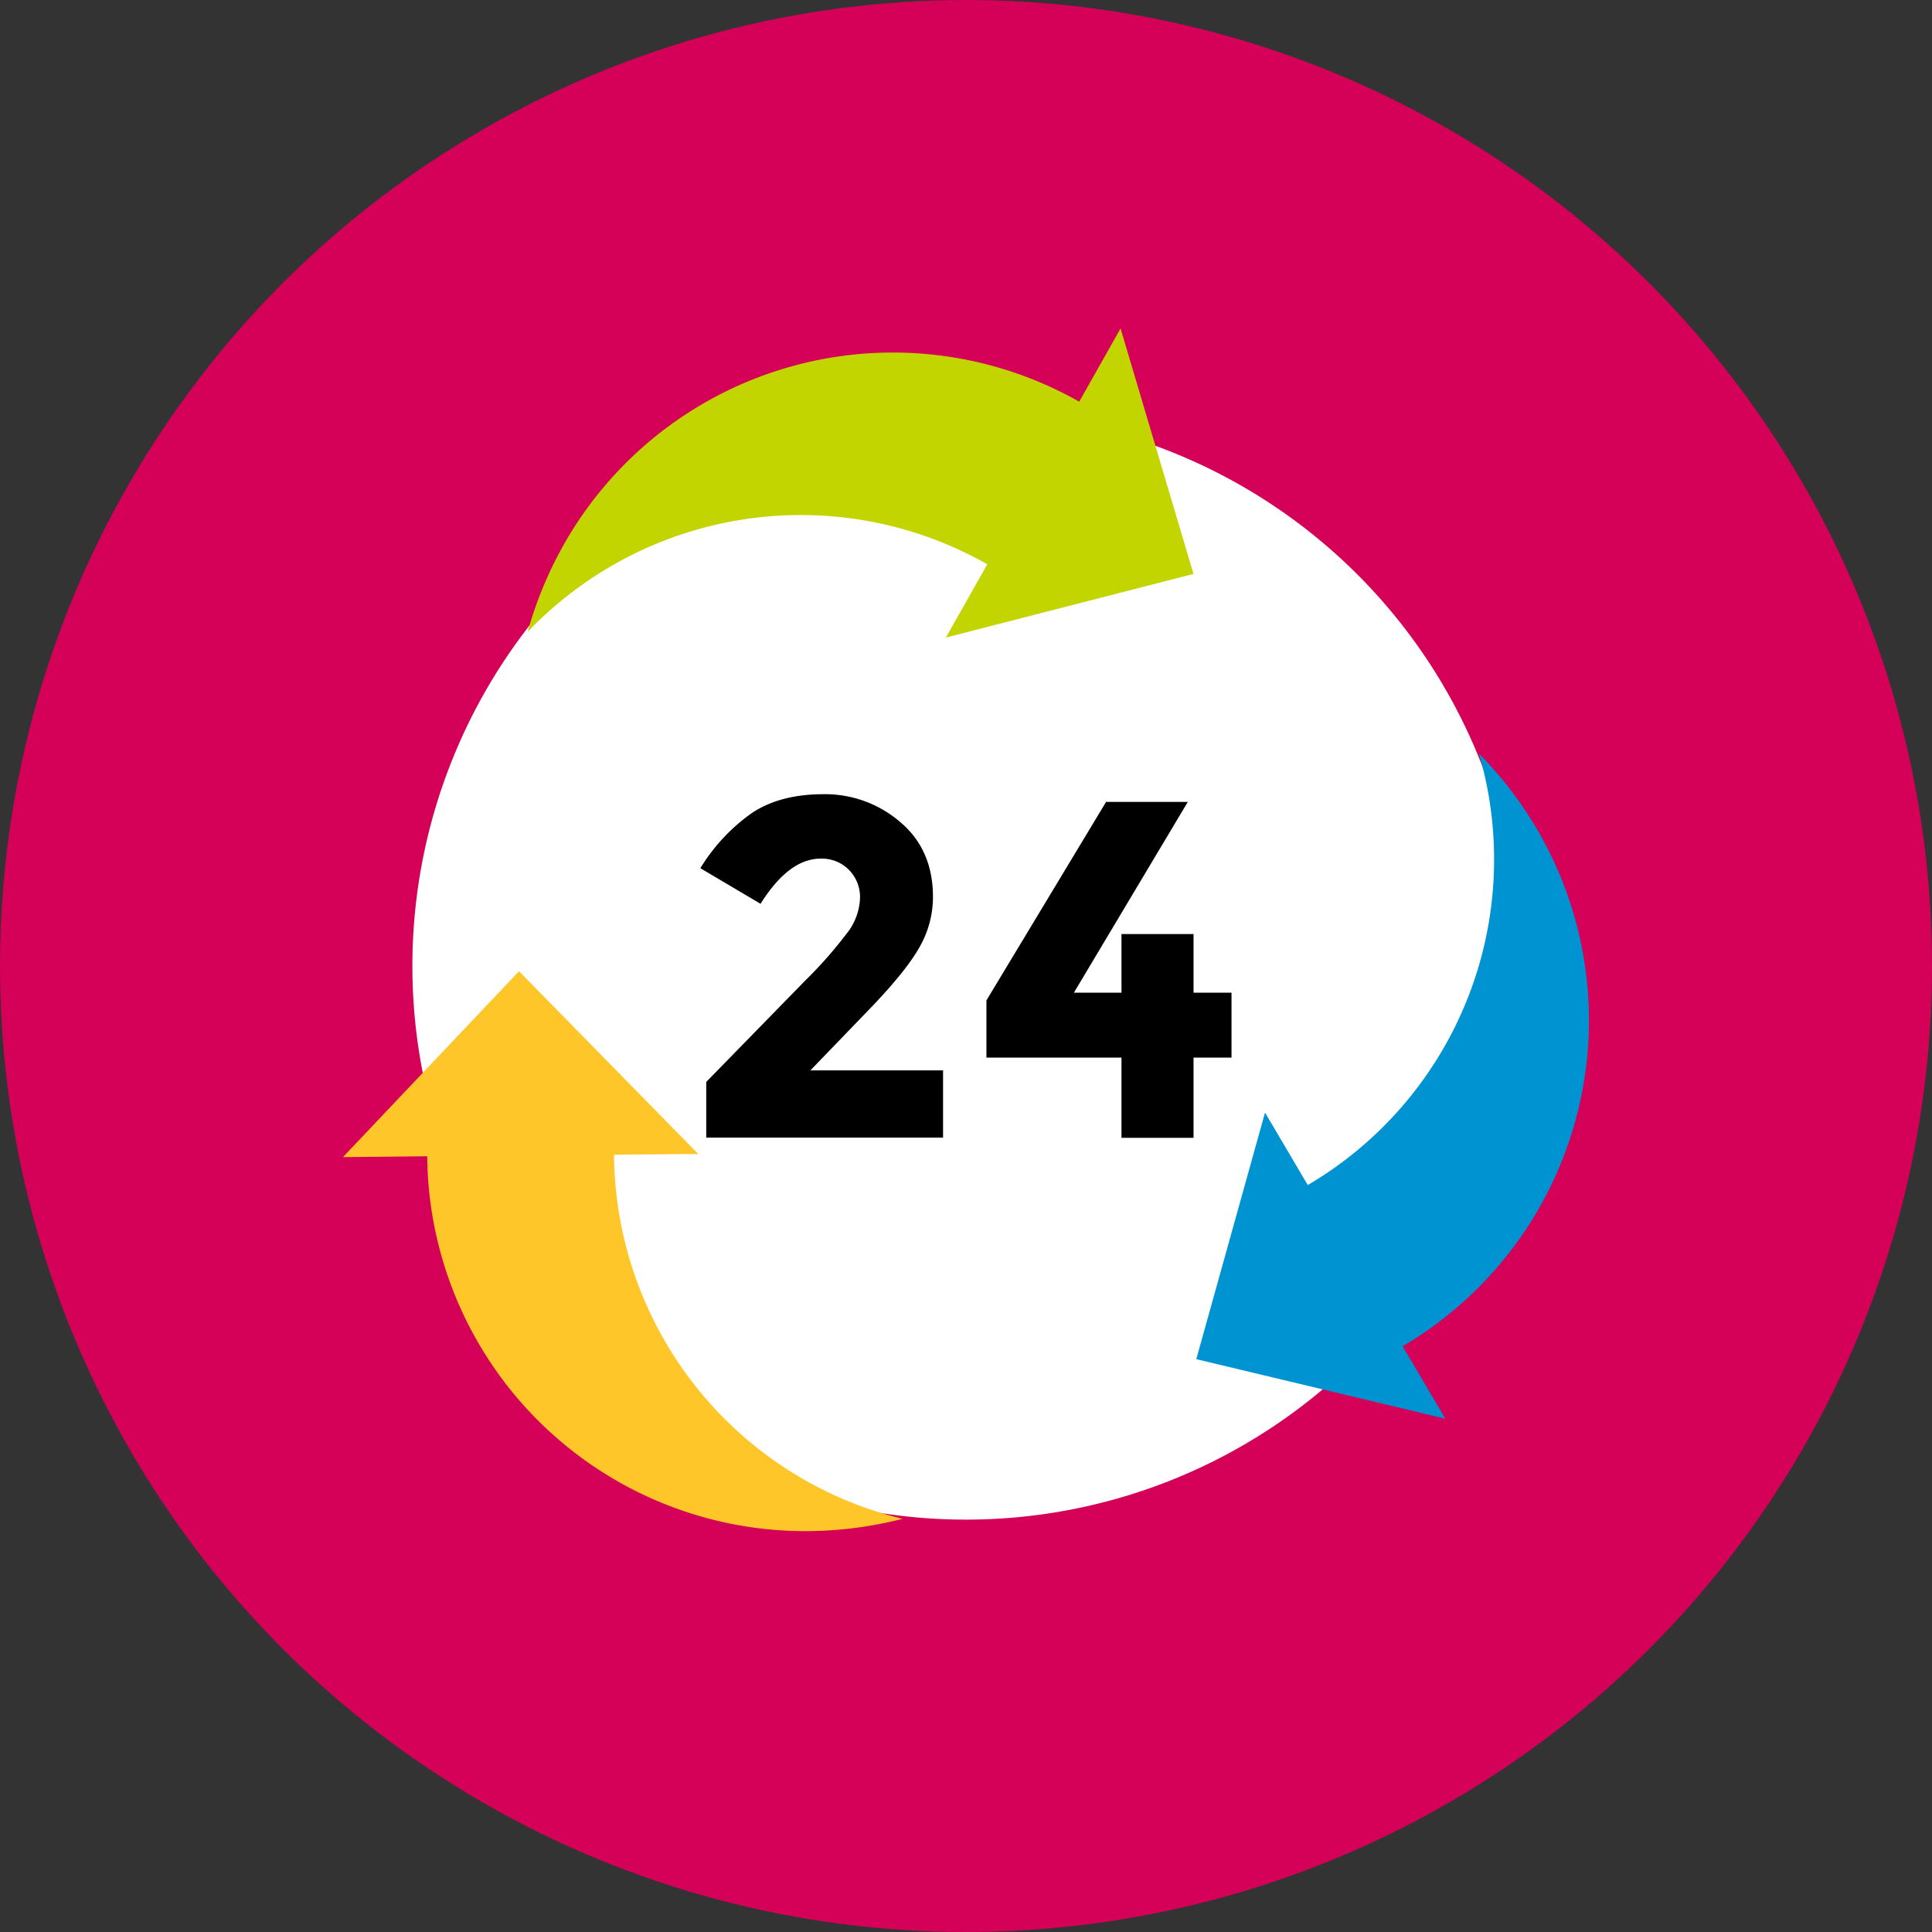 <?xml version="1.0" encoding="utf-8"?><svg id="Layer_1" data-name="Layer 1" xmlns="http://www.w3.org/2000/svg" xmlns:xlink="http://www.w3.org/1999/xlink" viewBox="0 0 400 400"><rect x="0" y="0" width="400" height="400" fill="#333333" stroke="none"/><defs><style>.cls-1{fill:none;}.cls-2{fill:#c2d500;}.cls-3{clip-path:url(#clip-path);}.cls-4{fill:#d50057;}.cls-5{clip-path:url(#clip-path-2);}.cls-6{fill:#fff;}.cls-7{fill:#ffc629;}.cls-8{fill:#0093d2;}</style><clipPath id="clip-path"><circle class="cls-1" cx="200" cy="200" r="200"/></clipPath><clipPath id="clip-path-2"><circle class="cls-2" cx="200" cy="-229.64" r="200"/></clipPath></defs><title>4Artboard 1 copy 18</title><g class="cls-3"><circle class="cls-4" cx="234.97" cy="188.23" r="276.69"/></g><circle class="cls-2" cx="200" cy="-229.64" r="200"/><g class="cls-5"><circle class="cls-2" cx="234.97" cy="-241.42" r="276.69"/></g><path class="cls-6" d="M314.62,200A114.62,114.62,0,1,1,200,85.38,114.62,114.62,0,0,1,314.62,200"/><path d="M175.42,193.14a12.56,12.56,0,0,0,2.64-7.22,8,8,0,0,0-2.29-5.82,7.87,7.87,0,0,0-5.87-2.33q-6.56,0-12.44,9.35L145,179.75a38.68,38.68,0,0,1,10.69-11.44q5.84-3.88,14.83-3.88a23.85,23.85,0,0,1,15.82,5.73q6.82,5.72,6.82,15.56a20.89,20.89,0,0,1-2.74,10.3q-2.74,4.92-10.1,12.59l-12.54,13h27.47v13.92H146.22V224l20.4-20.89a88,88,0,0,0,8.8-10"/><polygon points="232.19 205.52 232.19 193.39 247.11 193.39 247.11 205.52 254.97 205.52 254.97 218.96 247.11 218.96 247.11 235.57 232.19 235.57 232.19 218.96 204.23 218.96 204.23 207.12 229 166.03 245.92 166.03 222.34 205.52 232.19 205.52"/><path class="cls-2" d="M195.83,132l8.58-15.17a78.2,78.2,0,0,0-95.17,14,81,81,0,0,1,7.44-18A78.26,78.26,0,0,1,223.44,83.16L232,68l15.1,50.83Z"/><path class="cls-7" d="M144.56,238.91l-17.43.15a78.2,78.2,0,0,0,59.73,75.4A81.37,81.37,0,0,1,167.54,317a78.27,78.27,0,0,1-79.09-77.61L71,239.57l36.46-38.49Z"/><path class="cls-8" d="M261.91,230.35l8.85,15A78.2,78.2,0,0,0,306.2,156a80.87,80.87,0,0,1,11.87,15.43,78.27,78.27,0,0,1-27.67,107.3l8.85,15-51.57-12.33Z"/></svg>